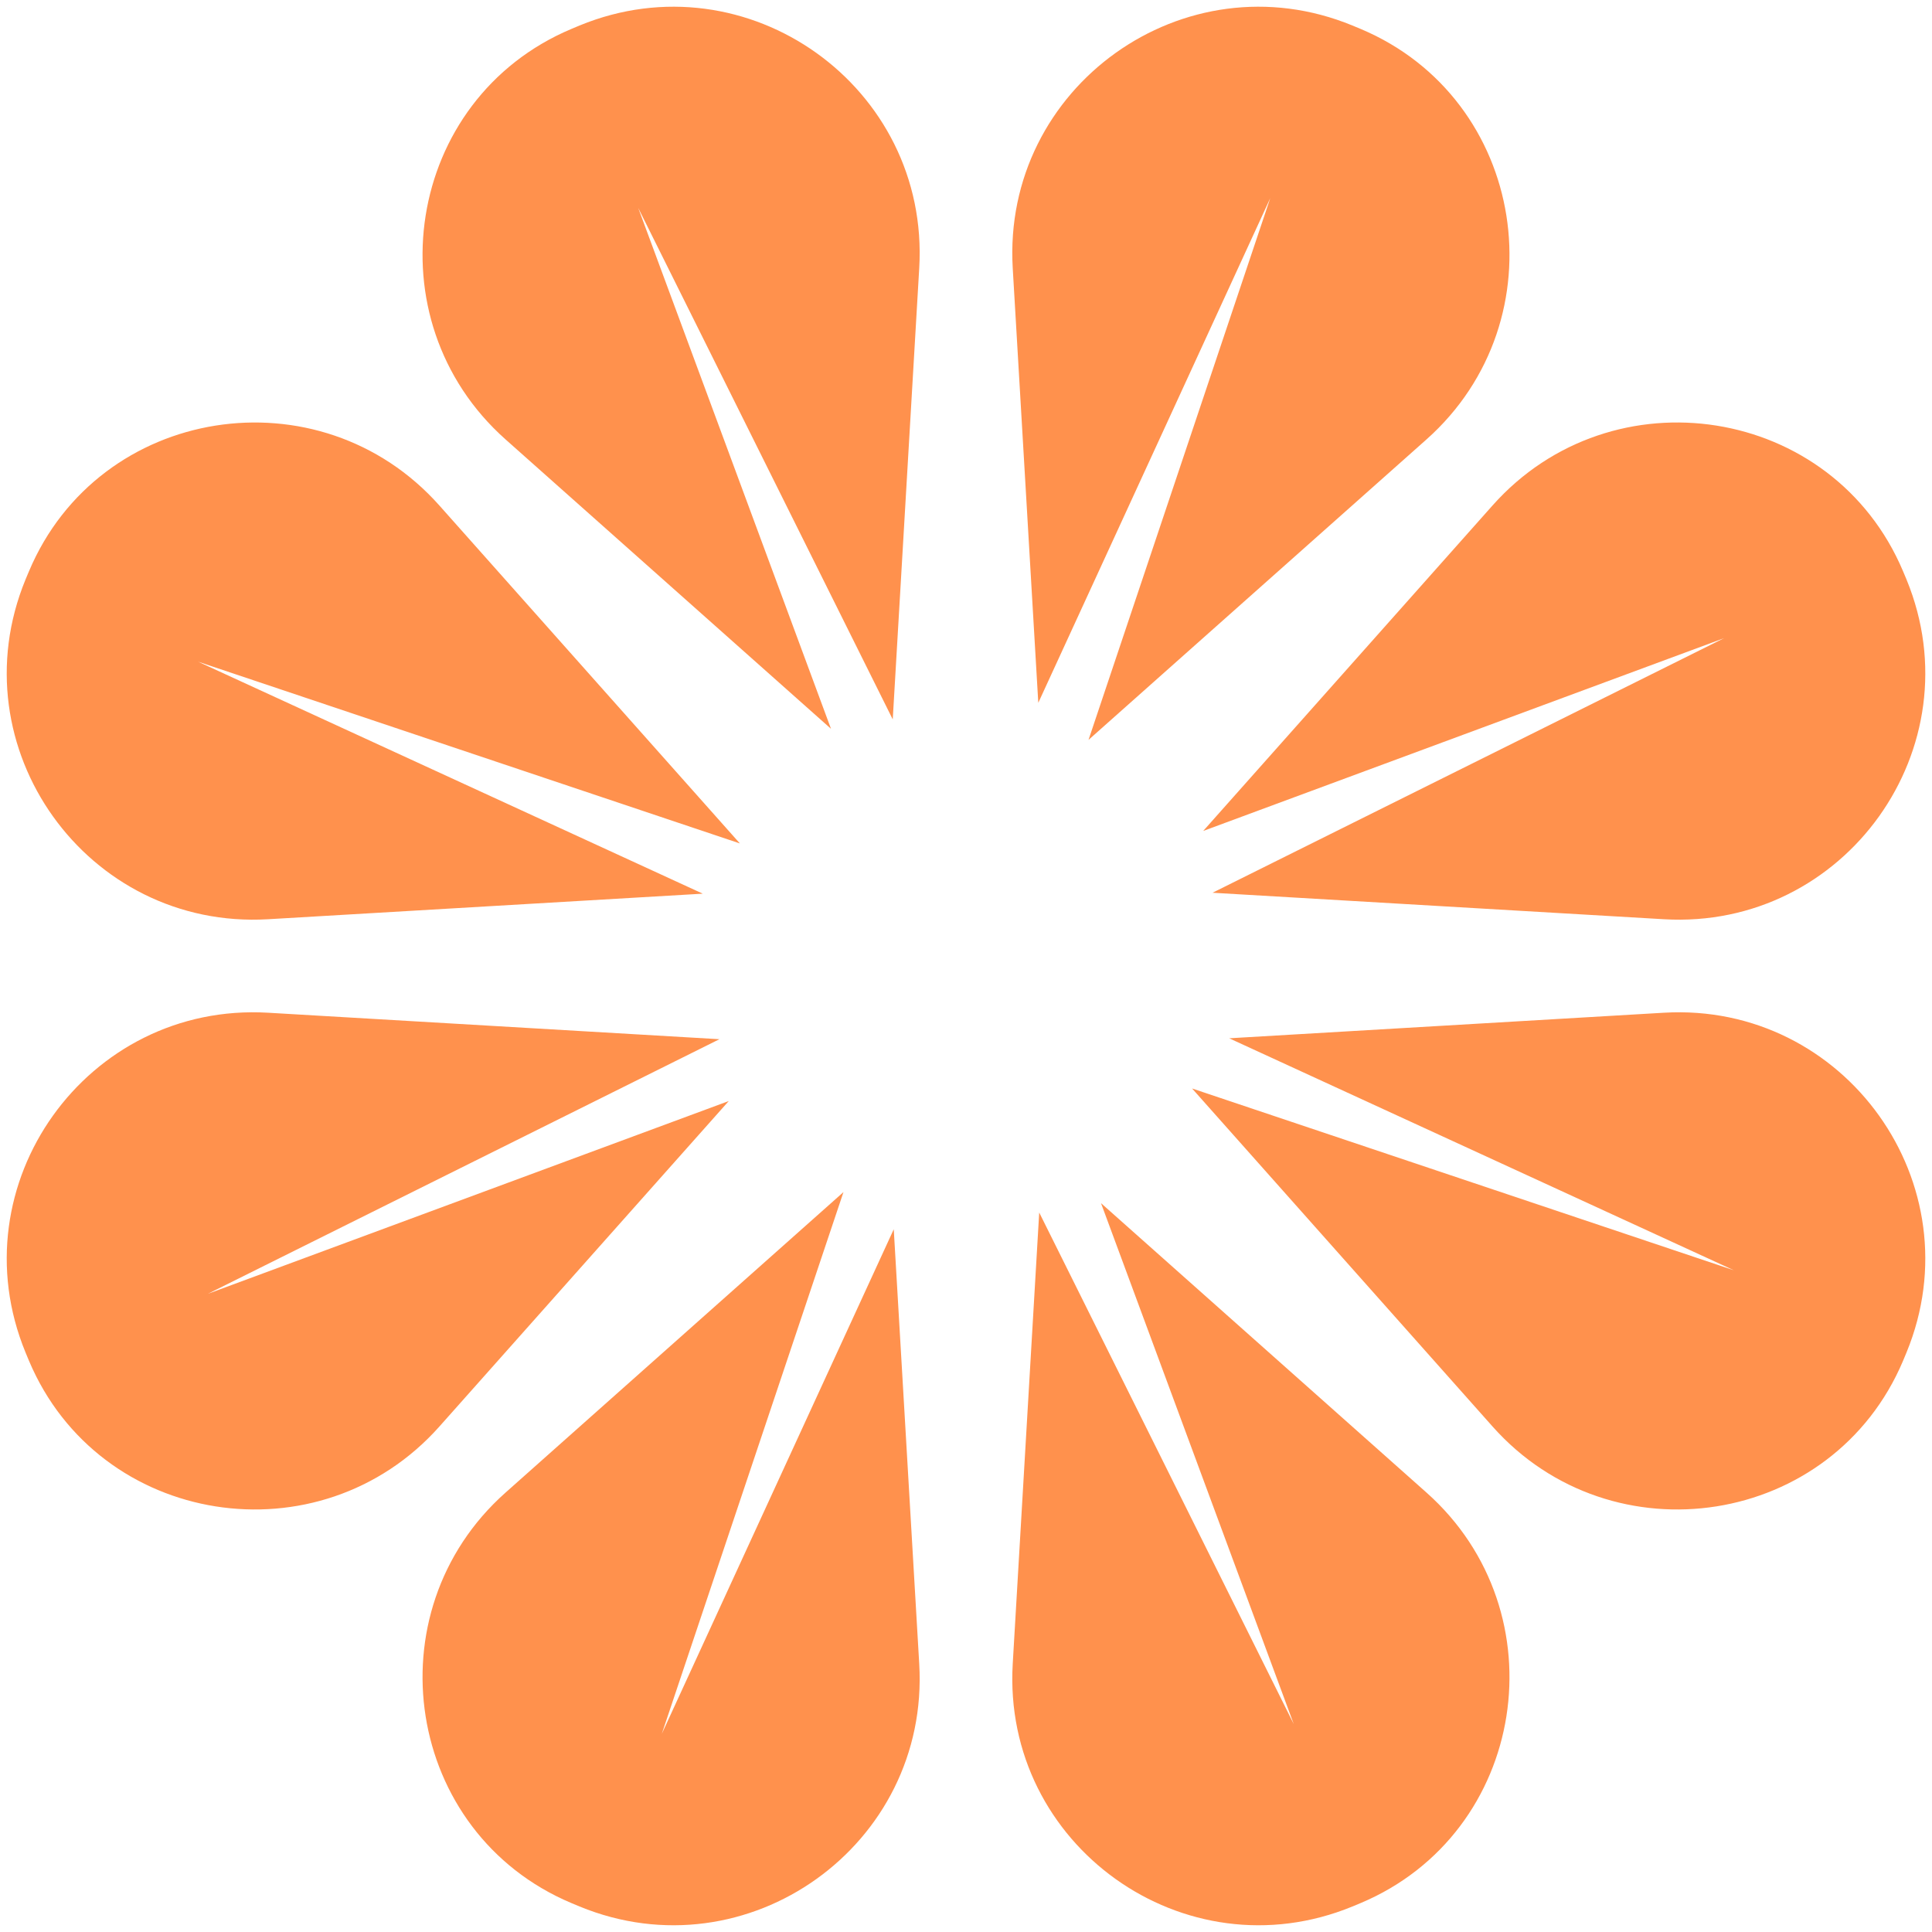 <svg width="48" height="48" viewBox="0 0 48 48" fill="none" xmlns="http://www.w3.org/2000/svg">
<path d="M22.838 6.662L22.18 17.873L15.856 5.165L20.646 18.107L12.561 10.918C9.214 7.943 10.068 2.459 14.193 0.72C14.262 0.69 14.329 0.661 14.398 0.634C18.571 -1.083 23.104 2.158 22.838 6.662Z" fill="#FF914D"/>
<path d="M41.337 22.838L30.125 22.18L42.834 15.855L29.893 20.645L37.081 12.559C40.056 9.213 45.54 10.066 47.281 14.193C47.309 14.26 47.338 14.329 47.367 14.398C49.083 18.571 45.84 23.104 41.337 22.838Z" fill="#FF914D"/>
<path d="M35.44 10.918L27.044 18.382L31.559 4.923L25.796 17.461L25.161 6.662C24.897 2.158 29.428 -1.083 33.601 0.634C33.67 0.661 33.739 0.69 33.808 0.72C37.933 2.459 38.786 7.943 35.44 10.918Z" fill="#FF914D"/>
<path d="M4.923 16.44L17.46 22.203L6.663 22.838C2.159 23.104 -1.082 18.571 0.634 14.398C0.662 14.329 0.691 14.26 0.72 14.193C2.459 10.066 7.943 9.213 10.918 12.561L18.382 20.955L4.923 16.44Z" fill="#FF914D"/>
<path d="M33.808 47.28C33.739 47.309 33.67 47.338 33.601 47.366C29.428 49.082 24.897 45.841 25.161 41.337L25.819 30.125L32.143 42.834L27.354 29.892L35.44 37.082C38.786 40.056 37.933 45.541 33.808 47.28Z" fill="#FF914D"/>
<path d="M47.367 33.601C47.338 33.67 47.308 33.739 47.281 33.808C45.54 37.933 40.056 38.786 37.081 35.44L29.617 27.043L43.076 31.559L30.539 25.796L41.337 25.161C45.84 24.896 49.083 29.429 47.367 33.601Z" fill="#FF914D"/>
<path d="M14.399 47.366C14.329 47.338 14.262 47.309 14.193 47.28C10.068 45.54 9.214 40.056 12.561 37.082L20.956 29.617L16.442 43.077L22.205 30.541L22.838 41.337C23.104 45.841 18.571 49.082 14.399 47.366Z" fill="#FF914D"/>
<path d="M18.106 27.355L10.918 35.44C7.943 38.786 2.459 37.933 0.72 33.808C0.691 33.739 0.662 33.67 0.634 33.601C-1.082 29.429 2.159 24.896 6.663 25.161L17.874 25.819L5.165 32.144L18.106 27.355Z" fill="#FF914D"/>
</svg>
